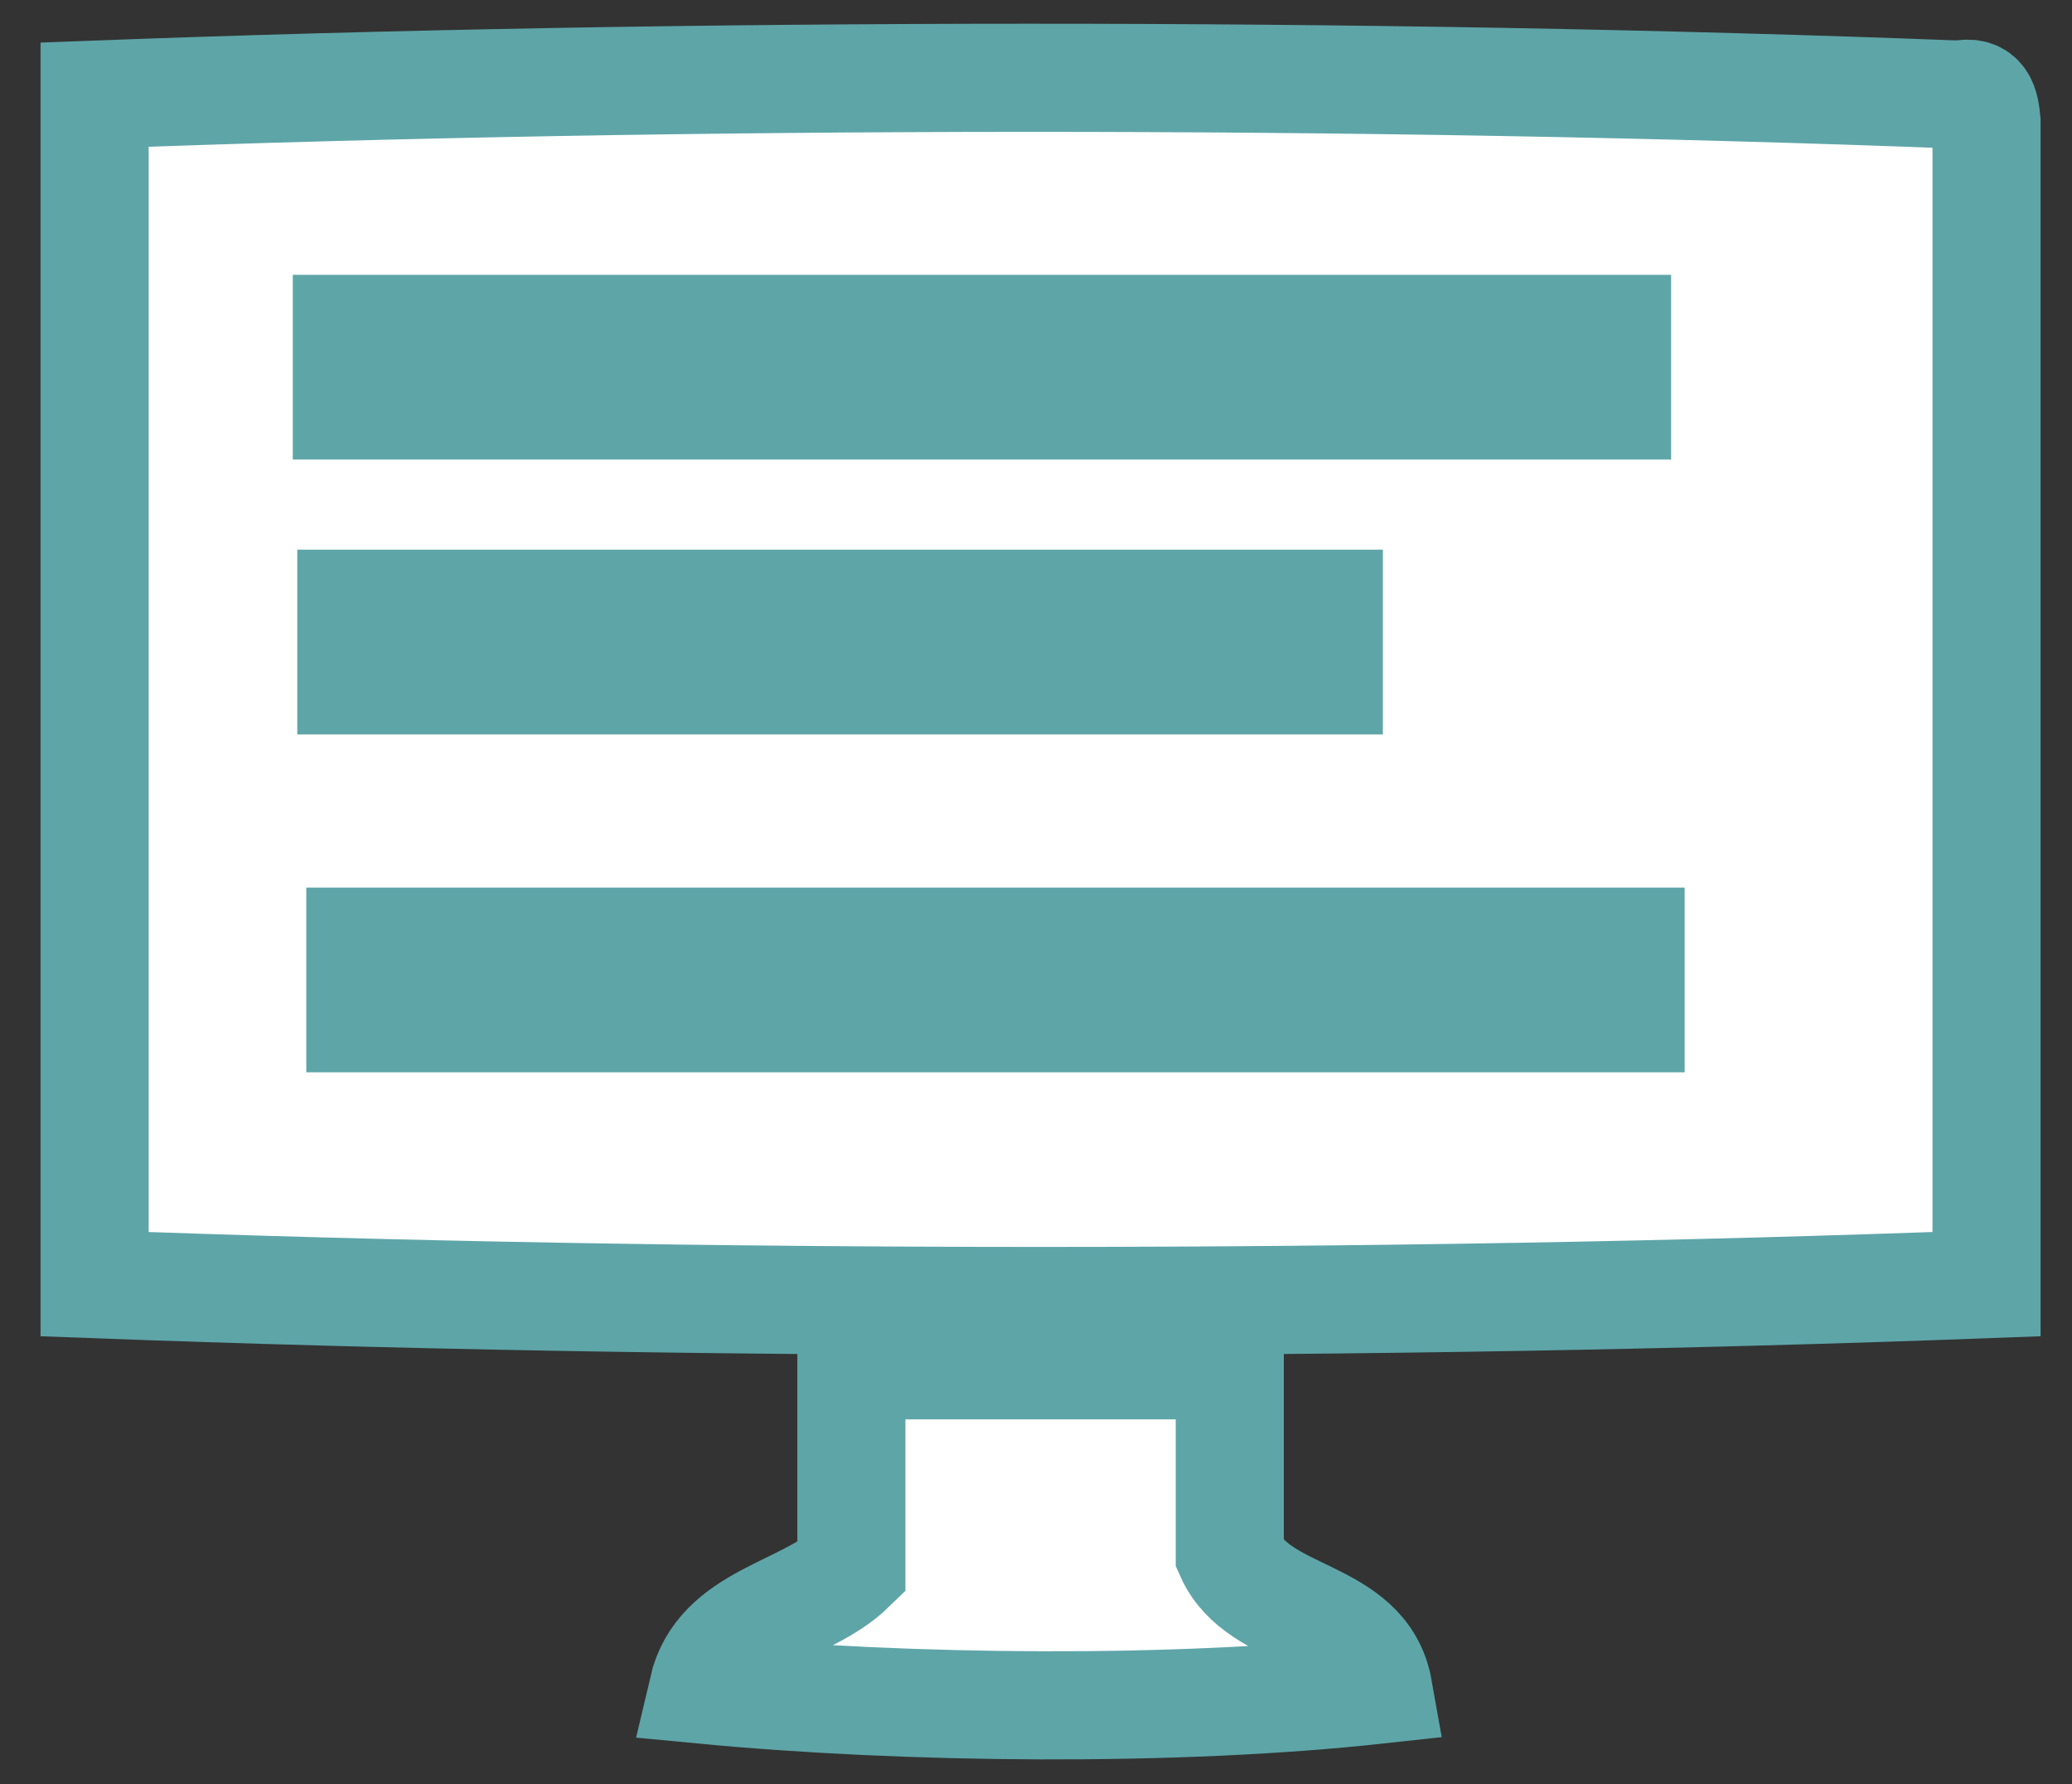 <?xml version="1.0" encoding="utf-8"?>
<!-- Generator: Adobe Illustrator 15.0.0, SVG Export Plug-In . SVG Version: 6.00 Build 0)  -->
<!DOCTYPE svg PUBLIC "-//W3C//DTD SVG 1.1//EN" "http://www.w3.org/Graphics/SVG/1.1/DTD/svg11.dtd">
<svg version="1.1" id="Calque_1" xmlns="http://www.w3.org/2000/svg" xmlns:xlink="http://www.w3.org/1999/xlink" x="0px" y="0px"
	 width="76.666px" height="66.001px" viewBox="0 0 76.666 66.001" enable-background="new 0 0 76.666 66.001" xml:space="preserve">
<rect x="0" y="0" width="76.666" height="66.001" fill="#333333" stroke="none"/>
<g>
	<g>
		<path fill="#FFFFFF" stroke="#5EA5A8" stroke-width="4" stroke-miterlimit="10" d="M45.503,57.504c0-2.333,0-4.667,0-7
			c-4.667,0-9.334,0-14.001,0c0,2.5,0,5,0,7.5c-1.689,1.644-4.871,1.797-5.5,4.501c7.542,0.719,17.479,0.824,25.001,0
			C50.476,59.531,46.582,59.925,45.503,57.504z M72.504,3.501c-21.846-0.84-47.156-0.822-69.004,0c0,14.668,0,29.336,0,44.003
			c22.188,0.83,47.816,0.83,70.004,0c0-14.335,0-28.669,0-43.003C73.447,3.892,73.354,3.317,72.504,3.501z"/>
	</g>
</g>
<rect x="10.833" y="10.167" fill="#5EA5A8" width="51" height="6.833"/>
<rect x="11" y="20.334" fill="#5EA5A8" width="40.167" height="6.833"/>
<rect x="11.333" y="32.834" fill="#5EA5A8" width="51" height="6.833"/>
</svg>

